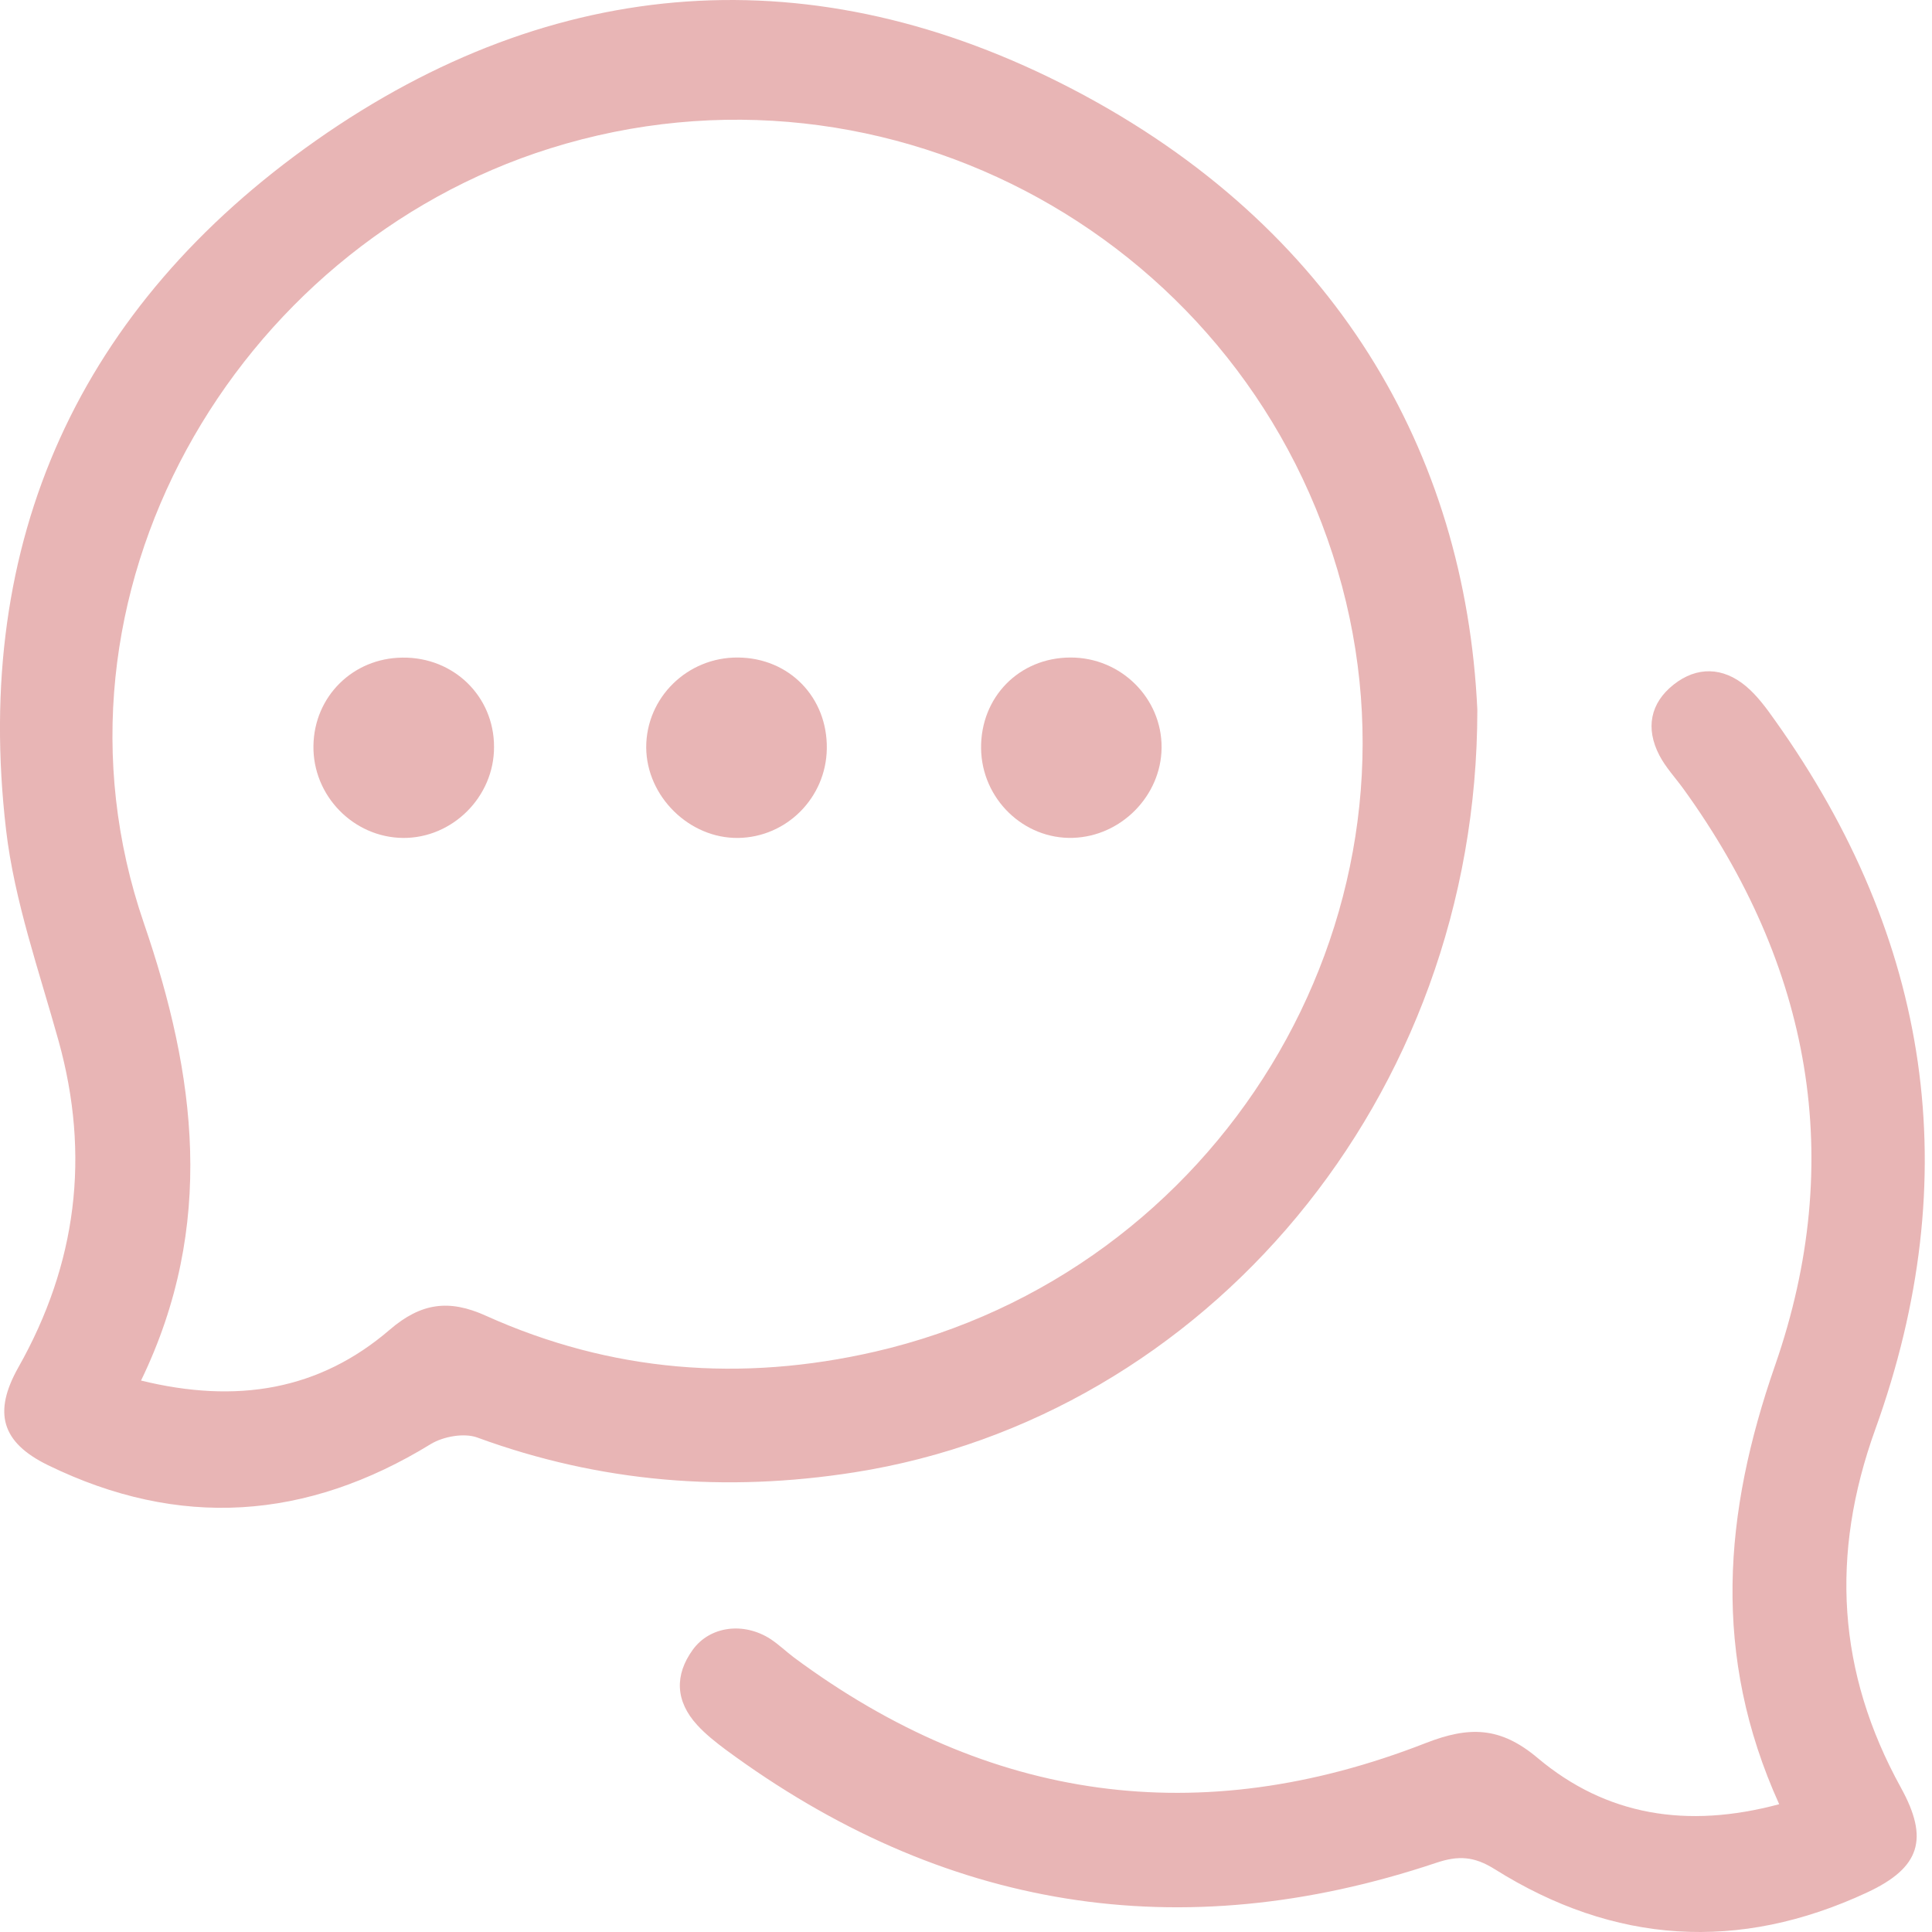 <svg width="21" height="21" viewBox="0 0 21 21" fill="none" xmlns="http://www.w3.org/2000/svg">
<path d="M16.058 7.715C16.059 11.948 13.09 15.404 9.291 16.003C7.889 16.224 6.524 16.115 5.187 15.625C5.044 15.573 4.818 15.614 4.683 15.696C3.332 16.525 1.948 16.622 0.52 15.925C0.015 15.678 -0.077 15.353 0.2 14.862C0.834 13.739 0.983 12.561 0.637 11.315C0.426 10.555 0.157 9.798 0.066 9.021C-0.302 5.868 0.87 3.329 3.435 1.527C6.024 -0.292 8.85 -0.497 11.664 0.972C14.51 2.458 15.928 4.914 16.058 7.715ZM1.533 15.006C2.573 15.261 3.47 15.113 4.238 14.452C4.577 14.161 4.881 14.121 5.278 14.3C6.641 14.915 8.058 15.026 9.511 14.692C13.248 13.831 15.565 10.029 14.587 6.37C13.585 2.622 9.664 0.457 5.979 1.613C2.554 2.687 0.337 6.465 1.564 10.035C2.129 11.68 2.349 13.32 1.533 15.006Z" fill="#E8B5B5"/>
<path d="M19.339 19.611C18.606 17.991 18.735 16.449 19.294 14.842C20.07 12.611 19.687 10.495 18.297 8.573C18.209 8.452 18.104 8.34 18.036 8.209C17.885 7.918 17.936 7.643 18.192 7.441C18.445 7.241 18.728 7.25 18.977 7.458C19.101 7.562 19.2 7.698 19.294 7.831C20.989 10.211 21.374 12.79 20.383 15.538C19.893 16.898 19.97 18.176 20.662 19.431C20.968 19.986 20.876 20.3 20.293 20.571C18.901 21.219 17.544 21.132 16.247 20.317C16.024 20.178 15.855 20.166 15.611 20.248C12.825 21.181 10.247 20.76 7.885 19.016C7.777 18.935 7.668 18.849 7.577 18.749C7.343 18.493 7.329 18.209 7.531 17.931C7.719 17.673 8.086 17.629 8.374 17.815C8.464 17.874 8.544 17.951 8.631 18.017C10.748 19.586 13.044 19.905 15.495 18.947C15.969 18.762 16.307 18.766 16.714 19.109C17.459 19.735 18.336 19.88 19.339 19.611Z" fill="#E8B5B5"/>
<path d="M5.37 8.118C5.372 8.66 4.919 9.112 4.381 9.108C3.841 9.103 3.398 8.648 3.407 8.105C3.415 7.57 3.836 7.153 4.374 7.148C4.931 7.141 5.37 7.568 5.37 8.118Z" fill="#E8B5B5"/>
<path d="M8.02 7.147C8.577 7.15 8.996 7.579 8.987 8.139C8.979 8.67 8.551 9.1 8.025 9.108C7.493 9.116 7.027 8.657 7.024 8.124C7.023 7.583 7.471 7.143 8.02 7.147Z" fill="#E8B5B5"/>
<path d="M10.664 8.136C10.657 7.578 11.078 7.148 11.635 7.147C12.183 7.145 12.63 7.588 12.626 8.127C12.622 8.648 12.188 9.09 11.664 9.107C11.127 9.125 10.671 8.683 10.664 8.136Z" fill="#E8B5B5"/>
</svg>
